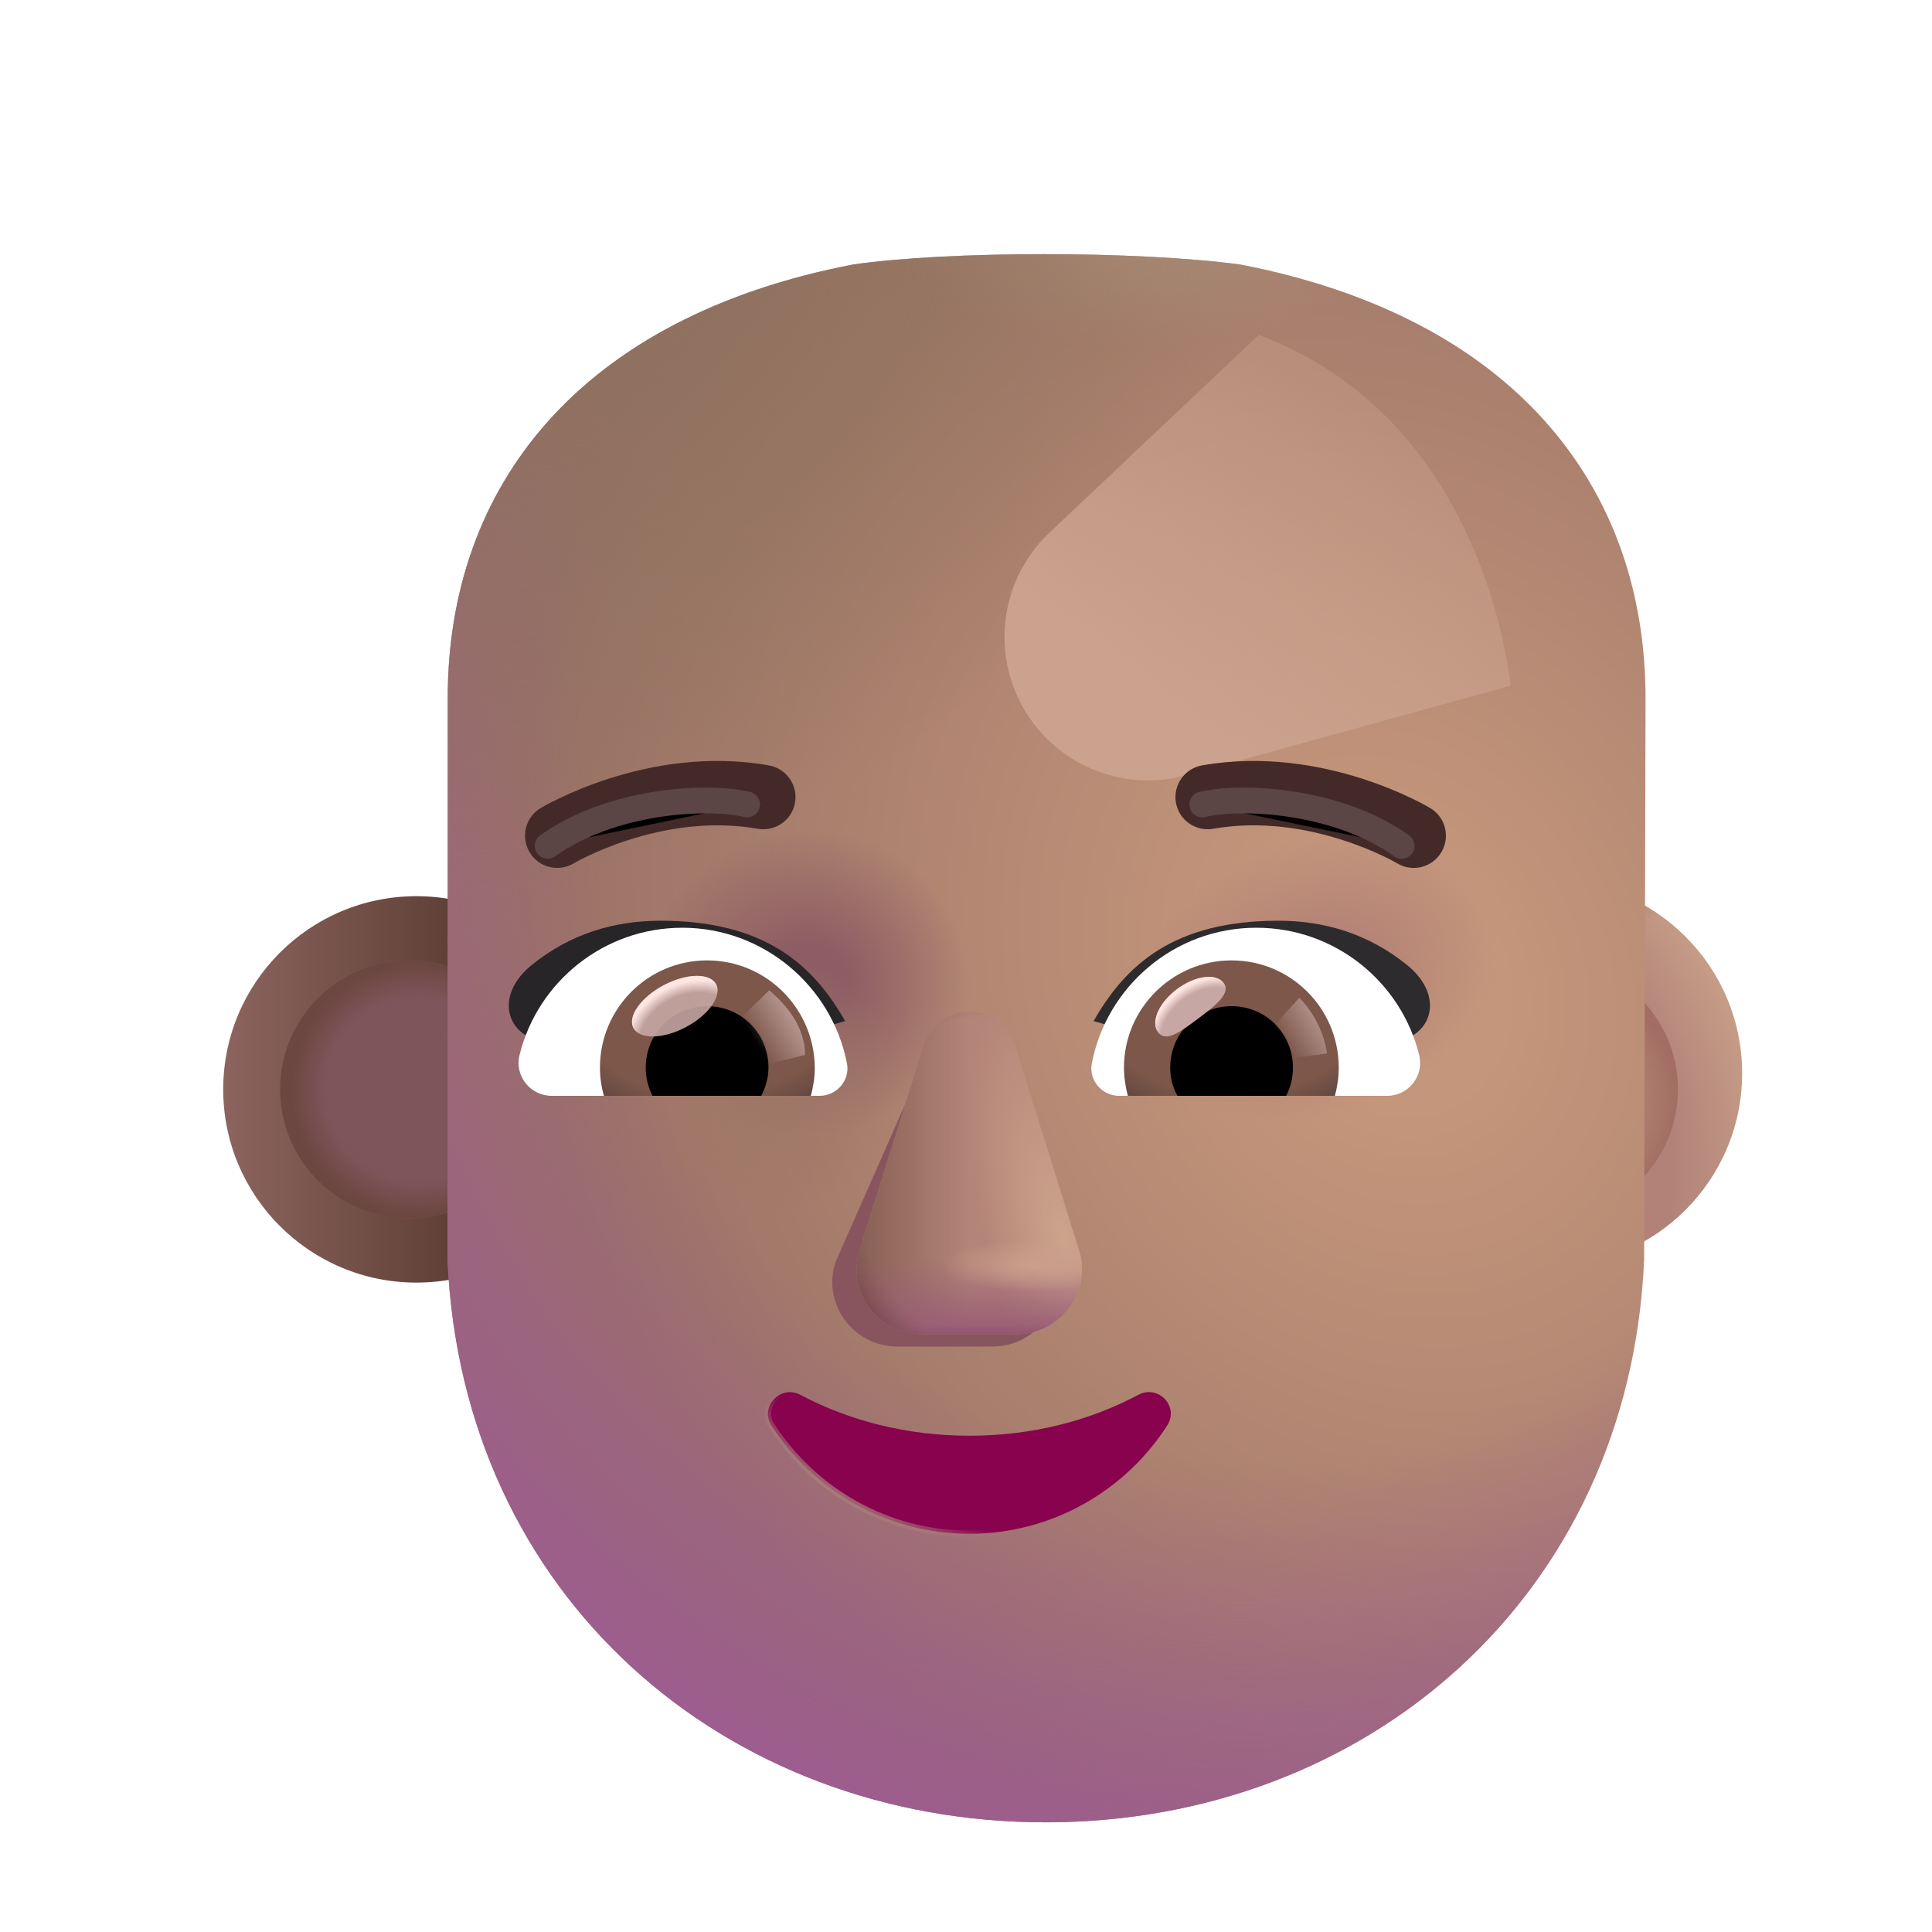 <svg viewBox="1 1 30 30" xmlns="http://www.w3.org/2000/svg">
<g filter="url(#filter0_i_3987_19251)">
<path d="M7.316 20.916C8.973 20.916 10.316 19.572 10.316 17.916C10.316 16.259 8.973 14.916 7.316 14.916C5.659 14.916 4.316 16.259 4.316 17.916C4.316 19.572 5.659 20.916 7.316 20.916Z" fill="url(#paint0_linear_3987_19251)"/>
</g>
<g filter="url(#filter1_i_3987_19251)">
<path d="M25.052 20.916C26.709 20.916 28.052 19.572 28.052 17.916C28.052 16.259 26.709 14.916 25.052 14.916C23.395 14.916 22.052 16.259 22.052 17.916C22.052 19.572 23.395 20.916 25.052 20.916Z" fill="url(#paint1_radial_3987_19251)"/>
<path d="M25.052 20.916C26.709 20.916 28.052 19.572 28.052 17.916C28.052 16.259 26.709 14.916 25.052 14.916C23.395 14.916 22.052 16.259 22.052 17.916C22.052 19.572 23.395 20.916 25.052 20.916Z" fill="url(#paint2_radial_3987_19251)"/>
</g>
<g filter="url(#filter2_f_3987_19251)">
<path d="M25.052 19.918C26.158 19.918 27.055 19.022 27.055 17.916C27.055 16.81 26.158 15.913 25.052 15.913C23.946 15.913 23.05 16.81 23.05 17.916C23.05 19.022 23.946 19.918 25.052 19.918Z" fill="#B38574"/>
<path d="M25.052 19.918C26.158 19.918 27.055 19.022 27.055 17.916C27.055 16.81 26.158 15.913 25.052 15.913C23.946 15.913 23.05 16.81 23.05 17.916C23.05 19.022 23.946 19.918 25.052 19.918Z" fill="url(#paint3_radial_3987_19251)"/>
</g>
<g filter="url(#filter3_f_3987_19251)">
<path d="M7.352 19.918C8.458 19.918 9.355 19.022 9.355 17.916C9.355 16.81 8.458 15.913 7.352 15.913C6.246 15.913 5.35 16.81 5.35 17.916C5.35 19.022 6.246 19.918 7.352 19.918Z" fill="#7E555A"/>
<path d="M7.352 19.918C8.458 19.918 9.355 19.022 9.355 17.916C9.355 16.81 8.458 15.913 7.352 15.913C6.246 15.913 5.35 16.81 5.35 17.916C5.35 19.022 6.246 19.918 7.352 19.918Z" fill="url(#paint4_radial_3987_19251)"/>
</g>
<g filter="url(#filter4_i_3987_19251)">
<path d="M6.699 20.314C6.928 25.539 11.009 29.047 15.989 29.047C20.97 29.047 25.05 25.539 25.28 20.314L25.302 11.592C25.302 8.291 23.244 5.672 19.002 4.856C17.401 4.645 14.502 4.642 13.002 4.856C8.759 5.672 6.702 8.291 6.702 11.592L6.699 20.314Z" fill="url(#paint5_radial_3987_19251)"/>
<path d="M6.699 20.314C6.928 25.539 11.009 29.047 15.989 29.047C20.97 29.047 25.05 25.539 25.28 20.314L25.302 11.592C25.302 8.291 23.244 5.672 19.002 4.856C17.401 4.645 14.502 4.642 13.002 4.856C8.759 5.672 6.702 8.291 6.702 11.592L6.699 20.314Z" fill="url(#paint6_radial_3987_19251)"/>
<path d="M6.699 20.314C6.928 25.539 11.009 29.047 15.989 29.047C20.97 29.047 25.05 25.539 25.28 20.314L25.302 11.592C25.302 8.291 23.244 5.672 19.002 4.856C17.401 4.645 14.502 4.642 13.002 4.856C8.759 5.672 6.702 8.291 6.702 11.592L6.699 20.314Z" fill="url(#paint7_radial_3987_19251)"/>
<path d="M6.699 20.314C6.928 25.539 11.009 29.047 15.989 29.047C20.97 29.047 25.05 25.539 25.28 20.314L25.302 11.592C25.302 8.291 23.244 5.672 19.002 4.856C17.401 4.645 14.502 4.642 13.002 4.856C8.759 5.672 6.702 8.291 6.702 11.592L6.699 20.314Z" fill="url(#paint8_radial_3987_19251)"/>
<path d="M6.699 20.314C6.928 25.539 11.009 29.047 15.989 29.047C20.97 29.047 25.05 25.539 25.28 20.314L25.302 11.592C25.302 8.291 23.244 5.672 19.002 4.856C17.401 4.645 14.502 4.642 13.002 4.856C8.759 5.672 6.702 8.291 6.702 11.592L6.699 20.314Z" fill="url(#paint9_radial_3987_19251)"/>
<path d="M6.699 20.314C6.928 25.539 11.009 29.047 15.989 29.047C20.97 29.047 25.05 25.539 25.28 20.314L25.302 11.592C25.302 8.291 23.244 5.672 19.002 4.856C17.401 4.645 14.502 4.642 13.002 4.856C8.759 5.672 6.702 8.291 6.702 11.592L6.699 20.314Z" fill="url(#paint10_radial_3987_19251)"/>
<path d="M6.699 20.314C6.928 25.539 11.009 29.047 15.989 29.047C20.97 29.047 25.05 25.539 25.28 20.314L25.302 11.592C25.302 8.291 23.244 5.672 19.002 4.856C17.401 4.645 14.502 4.642 13.002 4.856C8.759 5.672 6.702 8.291 6.702 11.592L6.699 20.314Z" fill="url(#paint11_radial_3987_19251)"/>
</g>
<g filter="url(#filter5_f_3987_19251)">
<path d="M15.244 17.718L13.97 20.606C13.767 21.258 14.253 21.91 14.94 21.91H16.406C17.094 21.91 17.579 21.248 17.377 20.606L16.386 17.718C16.174 17.016 15.466 17.016 15.244 17.718Z" fill="#88555F"/>
</g>
<path d="M15.339 17.242L14.348 20.412C14.146 21.064 14.632 21.716 15.319 21.716H16.785C17.473 21.716 17.958 21.054 17.756 20.412L16.765 17.242C16.553 16.54 15.562 16.54 15.339 17.242Z" fill="#B38578"/>
<path d="M15.339 17.242L14.348 20.412C14.146 21.064 14.632 21.716 15.319 21.716H16.785C17.473 21.716 17.958 21.054 17.756 20.412L16.765 17.242C16.553 16.54 15.562 16.54 15.339 17.242Z" fill="url(#paint12_radial_3987_19251)"/>
<path d="M15.339 17.242L14.348 20.412C14.146 21.064 14.632 21.716 15.319 21.716H16.785C17.473 21.716 17.958 21.054 17.756 20.412L16.765 17.242C16.553 16.54 15.562 16.54 15.339 17.242Z" fill="url(#paint13_linear_3987_19251)"/>
<path d="M15.339 17.242L14.348 20.412C14.146 21.064 14.632 21.716 15.319 21.716H16.785C17.473 21.716 17.958 21.054 17.756 20.412L16.765 17.242C16.553 16.54 15.562 16.54 15.339 17.242Z" fill="url(#paint14_linear_3987_19251)"/>
<path d="M15.339 17.242L14.348 20.412C14.146 21.064 14.632 21.716 15.319 21.716H16.785C17.473 21.716 17.958 21.054 17.756 20.412L16.765 17.242C16.553 16.54 15.562 16.54 15.339 17.242Z" fill="url(#paint15_radial_3987_19251)"/>
<path d="M15.339 17.242L14.348 20.412C14.146 21.064 14.632 21.716 15.319 21.716H16.785C17.473 21.716 17.958 21.054 17.756 20.412L16.765 17.242C16.553 16.54 15.562 16.54 15.339 17.242Z" fill="url(#paint16_linear_3987_19251)"/>
<path d="M15.339 17.242L14.348 20.412C14.146 21.064 14.632 21.716 15.319 21.716H16.785C17.473 21.716 17.958 21.054 17.756 20.412L16.765 17.242C16.553 16.54 15.562 16.54 15.339 17.242Z" fill="url(#paint17_radial_3987_19251)"/>
<path d="M13.425 22.657L13.425 22.657L13.425 22.657C13.271 22.577 13.111 22.626 13.016 22.729C12.92 22.832 12.884 22.994 12.981 23.138C13.631 24.144 14.763 24.816 16.052 24.816C17.342 24.816 18.474 24.144 19.123 23.137C19.22 22.989 19.185 22.828 19.089 22.725C18.992 22.623 18.833 22.577 18.68 22.657L18.68 22.657L18.679 22.657C17.92 23.062 17.025 23.294 16.052 23.294C15.089 23.294 14.185 23.062 13.425 22.657Z" fill="#88024E" stroke="url(#paint18_linear_3987_19251)" stroke-width="0.1"/>
<g filter="url(#filter6_i_3987_19251)">
<path d="M18.182 16.855C18.676 15.984 19.429 15.297 21.048 15.297C21.757 15.297 22.44 15.493 23.048 15.984C23.549 16.389 23.482 16.908 23.094 17.102L22.057 17.694C20.842 17.301 19.498 17.247 18.182 16.855Z" fill="#2D2B2E"/>
</g>
<g filter="url(#filter7_i_3987_19251)">
<path d="M13.923 16.855C13.428 15.984 12.676 15.297 11.057 15.297C10.348 15.297 9.664 15.493 9.057 15.984C8.556 16.389 8.623 16.908 9.011 17.102L10.048 17.694C11.263 17.301 12.607 17.247 13.923 16.855Z" fill="#272528"/>
</g>
<path d="M20.51 15.406C21.728 15.406 22.756 16.246 23.036 17.38C23.119 17.706 22.87 18.016 22.537 18.016H18.377C18.113 18.016 17.901 17.774 17.954 17.509C18.188 16.314 19.239 15.406 20.51 15.406Z" fill="white"/>
<path d="M20.124 15.913C21.047 15.913 21.788 16.662 21.788 17.577C21.788 17.728 21.765 17.88 21.728 18.016H18.513C18.476 17.872 18.453 17.728 18.453 17.577C18.453 16.662 19.202 15.913 20.124 15.913Z" fill="url(#paint19_radial_3987_19251)"/>
<path d="M19.171 17.577C19.171 17.047 19.595 16.624 20.124 16.624C20.654 16.624 21.077 17.047 21.077 17.577C21.077 17.736 21.039 17.887 20.971 18.016H19.285C19.209 17.887 19.171 17.736 19.171 17.577Z" fill="black"/>
<g filter="url(#filter8_f_3987_19251)">
<path d="M20.002 16.265C20.12 16.423 19.873 16.617 19.591 16.827C19.309 17.038 19.1 17.186 18.982 17.028C18.863 16.869 18.995 16.57 19.277 16.359C19.559 16.148 19.883 16.106 20.002 16.265Z" fill="#C7A7A3"/>
<path d="M20.002 16.265C20.12 16.423 19.873 16.617 19.591 16.827C19.309 17.038 19.1 17.186 18.982 17.028C18.863 16.869 18.995 16.57 19.277 16.359C19.559 16.148 19.883 16.106 20.002 16.265Z" fill="url(#paint20_radial_3987_19251)"/>
</g>
<g filter="url(#filter9_f_3987_19251)">
<path d="M21.606 17.358C21.545 16.928 21.293 16.604 21.175 16.495L20.691 17.027L20.909 17.452L21.606 17.358Z" fill="url(#paint21_linear_3987_19251)"/>
</g>
<path d="M11.595 15.406C10.377 15.406 9.348 16.246 9.068 17.38C8.985 17.706 9.235 18.016 9.568 18.016H13.727C13.992 18.016 14.204 17.774 14.151 17.509C13.916 16.314 12.857 15.406 11.595 15.406Z" fill="white"/>
<path d="M11.98 15.913C11.057 15.913 10.316 16.662 10.316 17.577C10.316 17.728 10.339 17.88 10.377 18.016H13.591C13.629 17.872 13.652 17.728 13.652 17.577C13.644 16.662 12.903 15.913 11.98 15.913Z" fill="url(#paint22_radial_3987_19251)"/>
<path d="M12.933 17.577C12.933 17.047 12.51 16.624 11.98 16.624C11.451 16.624 11.027 17.047 11.027 17.577C11.027 17.736 11.065 17.887 11.133 18.016H12.82C12.888 17.887 12.933 17.736 12.933 17.577Z" fill="black"/>
<g filter="url(#filter10_f_3987_19251)">
<path d="M13.5 17.381C13.5 16.844 13.063 16.485 12.945 16.377L12.407 16.897L12.738 17.571L13.5 17.381Z" fill="url(#paint23_linear_3987_19251)"/>
</g>
<g filter="url(#filter11_f_3987_19251)">
<ellipse cx="11.478" cy="16.624" rx="0.726" ry="0.368" transform="rotate(-27.914 11.478 16.624)" fill="#C7A7A3" fill-opacity="0.9"/>
<ellipse cx="11.478" cy="16.624" rx="0.726" ry="0.368" transform="rotate(-27.914 11.478 16.624)" fill="url(#paint24_radial_3987_19251)"/>
</g>
<g filter="url(#filter12_f_3987_19251)">
<path d="M17.296 9.271L20.547 6.2C23.484 7.31 24.281 10.263 24.459 11.647L19.418 13.038C18.412 13.315 17.348 12.857 16.858 11.935C16.388 11.05 16.567 9.96 17.296 9.271Z" fill="url(#paint25_linear_3987_19251)"/>
</g>
<g filter="url(#filter13_i_3987_19251)">
<path d="M9.718 14.601L9.71 14.606C9.709 14.606 9.709 14.606 9.709 14.606C9.472 14.747 9.165 14.671 9.024 14.434C8.881 14.197 8.959 13.89 9.195 13.748L9.196 13.747L9.198 13.746L9.204 13.743L9.221 13.733C9.236 13.724 9.256 13.713 9.282 13.699C9.333 13.671 9.406 13.633 9.498 13.59C9.682 13.502 9.944 13.39 10.263 13.288C10.896 13.086 11.783 12.916 12.739 13.085C13.011 13.133 13.193 13.392 13.145 13.664C13.097 13.936 12.837 14.117 12.565 14.069C11.822 13.938 11.108 14.068 10.567 14.241C10.298 14.326 10.079 14.421 9.928 14.492C9.853 14.528 9.796 14.558 9.758 14.578C9.74 14.588 9.726 14.596 9.718 14.601Z" fill="#432A28"/>
</g>
<g filter="url(#filter14_i_3987_19251)">
<path fill-rule="evenodd" clip-rule="evenodd" d="M23.009 13.748C23.009 13.748 23.01 13.748 22.752 14.177L23.009 13.748C23.246 13.89 23.323 14.197 23.181 14.434C23.039 14.671 22.733 14.748 22.496 14.606C22.496 14.606 22.496 14.606 22.495 14.606L22.487 14.601C22.479 14.596 22.465 14.588 22.446 14.578C22.409 14.558 22.351 14.528 22.276 14.492C22.126 14.421 21.906 14.326 21.638 14.241C21.096 14.068 20.383 13.938 19.639 14.069C19.367 14.117 19.108 13.936 19.06 13.664C19.012 13.392 19.194 13.133 19.465 13.085C20.422 12.916 21.308 13.086 21.942 13.288C22.261 13.39 22.523 13.502 22.706 13.59C22.799 13.633 22.872 13.671 22.923 13.699C22.948 13.713 22.969 13.724 22.983 13.733L23.001 13.743L23.006 13.746L23.008 13.747L23.009 13.748Z" fill="#432A28"/>
</g>
<g filter="url(#filter15_f_3987_19251)">
<path d="M19.668 13.492C20.27 13.346 21.765 13.419 22.765 14.134" stroke="#5B4545" stroke-width="0.4" stroke-linecap="round"/>
</g>
<g filter="url(#filter16_f_3987_19251)">
<path d="M12.601 13.492C11.999 13.346 10.504 13.419 9.504 14.134" stroke="#5B4545" stroke-width="0.4" stroke-linecap="round"/>
</g>
<defs>
<filter id="filter0_i_3987_19251" x="4.316" y="14.916" width="6.15" height="6" filterUnits="userSpaceOnUse" color-interpolation-filters="sRGB">
<feFlood flood-opacity="0" result="BackgroundImageFix"/>
<feBlend mode="normal" in="SourceGraphic" in2="BackgroundImageFix" result="shape"/>
<feColorMatrix in="SourceAlpha" type="matrix" values="0 0 0 0 0 0 0 0 0 0 0 0 0 0 0 0 0 0 127 0" result="hardAlpha"/>
<feOffset dx="0.15"/>
<feGaussianBlur stdDeviation="0.25"/>
<feComposite in2="hardAlpha" operator="arithmetic" k2="-1" k3="1"/>
<feColorMatrix type="matrix" values="0 0 0 0 0.608 0 0 0 0 0.459 0 0 0 0 0.404 0 0 0 1 0"/>
<feBlend mode="normal" in2="shape" result="effect1_innerShadow_3987_19251"/>
</filter>
<filter id="filter1_i_3987_19251" x="22.052" y="14.666" width="6" height="6.25" filterUnits="userSpaceOnUse" color-interpolation-filters="sRGB">
<feFlood flood-opacity="0" result="BackgroundImageFix"/>
<feBlend mode="normal" in="SourceGraphic" in2="BackgroundImageFix" result="shape"/>
<feColorMatrix in="SourceAlpha" type="matrix" values="0 0 0 0 0 0 0 0 0 0 0 0 0 0 0 0 0 0 127 0" result="hardAlpha"/>
<feOffset dy="-0.25"/>
<feGaussianBlur stdDeviation="0.25"/>
<feComposite in2="hardAlpha" operator="arithmetic" k2="-1" k3="1"/>
<feColorMatrix type="matrix" values="0 0 0 0 0.557 0 0 0 0 0.349 0 0 0 0 0.384 0 0 0 1 0"/>
<feBlend mode="normal" in2="shape" result="effect1_innerShadow_3987_19251"/>
</filter>
<filter id="filter2_f_3987_19251" x="22.55" y="15.413" width="5.005" height="5.005" filterUnits="userSpaceOnUse" color-interpolation-filters="sRGB">
<feFlood flood-opacity="0" result="BackgroundImageFix"/>
<feBlend mode="normal" in="SourceGraphic" in2="BackgroundImageFix" result="shape"/>
<feGaussianBlur stdDeviation="0.25" result="effect1_foregroundBlur_3987_19251"/>
</filter>
<filter id="filter3_f_3987_19251" x="5" y="15.563" width="4.705" height="4.705" filterUnits="userSpaceOnUse" color-interpolation-filters="sRGB">
<feFlood flood-opacity="0" result="BackgroundImageFix"/>
<feBlend mode="normal" in="SourceGraphic" in2="BackgroundImageFix" result="shape"/>
<feGaussianBlur stdDeviation="0.175" result="effect1_foregroundBlur_3987_19251"/>
</filter>
<filter id="filter4_i_3987_19251" x="6.699" y="4.697" width="19.853" height="24.601" filterUnits="userSpaceOnUse" color-interpolation-filters="sRGB">
<feFlood flood-opacity="0" result="BackgroundImageFix"/>
<feBlend mode="normal" in="SourceGraphic" in2="BackgroundImageFix" result="shape"/>
<feColorMatrix in="SourceAlpha" type="matrix" values="0 0 0 0 0 0 0 0 0 0 0 0 0 0 0 0 0 0 127 0" result="hardAlpha"/>
<feOffset dx="1.25" dy="0.25"/>
<feGaussianBlur stdDeviation="0.875"/>
<feComposite in2="hardAlpha" operator="arithmetic" k2="-1" k3="1"/>
<feColorMatrix type="matrix" values="0 0 0 0 0.604 0 0 0 0 0.447 0 0 0 0 0.4 0 0 0 1 0"/>
<feBlend mode="normal" in2="shape" result="effect1_innerShadow_3987_19251"/>
</filter>
<filter id="filter5_f_3987_19251" x="13.423" y="16.691" width="4.5" height="5.719" filterUnits="userSpaceOnUse" color-interpolation-filters="sRGB">
<feFlood flood-opacity="0" result="BackgroundImageFix"/>
<feBlend mode="normal" in="SourceGraphic" in2="BackgroundImageFix" result="shape"/>
<feGaussianBlur stdDeviation="0.25" result="effect1_foregroundBlur_3987_19251"/>
</filter>
<filter id="filter6_i_3987_19251" x="17.982" y="15.297" width="5.423" height="2.397" filterUnits="userSpaceOnUse" color-interpolation-filters="sRGB">
<feFlood flood-opacity="0" result="BackgroundImageFix"/>
<feBlend mode="normal" in="SourceGraphic" in2="BackgroundImageFix" result="shape"/>
<feColorMatrix in="SourceAlpha" type="matrix" values="0 0 0 0 0 0 0 0 0 0 0 0 0 0 0 0 0 0 127 0" result="hardAlpha"/>
<feOffset dx="-0.2"/>
<feGaussianBlur stdDeviation="0.2"/>
<feComposite in2="hardAlpha" operator="arithmetic" k2="-1" k3="1"/>
<feColorMatrix type="matrix" values="0 0 0 0 0.094 0 0 0 0 0.067 0 0 0 0 0.118 0 0 0 1 0"/>
<feBlend mode="normal" in2="shape" result="effect1_innerShadow_3987_19251"/>
</filter>
<filter id="filter7_i_3987_19251" x="8.7" y="15.297" width="5.423" height="2.397" filterUnits="userSpaceOnUse" color-interpolation-filters="sRGB">
<feFlood flood-opacity="0" result="BackgroundImageFix"/>
<feBlend mode="normal" in="SourceGraphic" in2="BackgroundImageFix" result="shape"/>
<feColorMatrix in="SourceAlpha" type="matrix" values="0 0 0 0 0 0 0 0 0 0 0 0 0 0 0 0 0 0 127 0" result="hardAlpha"/>
<feOffset dx="0.2"/>
<feGaussianBlur stdDeviation="0.125"/>
<feComposite in2="hardAlpha" operator="arithmetic" k2="-1" k3="1"/>
<feColorMatrix type="matrix" values="0 0 0 0 0.086 0 0 0 0 0.055 0 0 0 0 0.114 0 0 0 1 0"/>
<feBlend mode="normal" in2="shape" result="effect1_innerShadow_3987_19251"/>
</filter>
<filter id="filter8_f_3987_19251" x="18.838" y="16.069" width="1.294" height="1.125" filterUnits="userSpaceOnUse" color-interpolation-filters="sRGB">
<feFlood flood-opacity="0" result="BackgroundImageFix"/>
<feBlend mode="normal" in="SourceGraphic" in2="BackgroundImageFix" result="shape"/>
<feGaussianBlur stdDeviation="0.05" result="effect1_foregroundBlur_3987_19251"/>
</filter>
<filter id="filter9_f_3987_19251" x="20.491" y="16.295" width="1.316" height="1.357" filterUnits="userSpaceOnUse" color-interpolation-filters="sRGB">
<feFlood flood-opacity="0" result="BackgroundImageFix"/>
<feBlend mode="normal" in="SourceGraphic" in2="BackgroundImageFix" result="shape"/>
<feGaussianBlur stdDeviation="0.1" result="effect1_foregroundBlur_3987_19251"/>
</filter>
<filter id="filter10_f_3987_19251" x="12.207" y="16.177" width="1.493" height="1.594" filterUnits="userSpaceOnUse" color-interpolation-filters="sRGB">
<feFlood flood-opacity="0" result="BackgroundImageFix"/>
<feBlend mode="normal" in="SourceGraphic" in2="BackgroundImageFix" result="shape"/>
<feGaussianBlur stdDeviation="0.1" result="effect1_foregroundBlur_3987_19251"/>
</filter>
<filter id="filter11_f_3987_19251" x="10.713" y="16.054" width="1.529" height="1.141" filterUnits="userSpaceOnUse" color-interpolation-filters="sRGB">
<feFlood flood-opacity="0" result="BackgroundImageFix"/>
<feBlend mode="normal" in="SourceGraphic" in2="BackgroundImageFix" result="shape"/>
<feGaussianBlur stdDeviation="0.05" result="effect1_foregroundBlur_3987_19251"/>
</filter>
<filter id="filter12_f_3987_19251" x="14.098" y="3.7" width="12.86" height="11.918" filterUnits="userSpaceOnUse" color-interpolation-filters="sRGB">
<feFlood flood-opacity="0" result="BackgroundImageFix"/>
<feBlend mode="normal" in="SourceGraphic" in2="BackgroundImageFix" result="shape"/>
<feGaussianBlur stdDeviation="1.25" result="effect1_foregroundBlur_3987_19251"/>
</filter>
<filter id="filter13_i_3987_19251" x="8.952" y="12.816" width="4.4" height="1.861" filterUnits="userSpaceOnUse" color-interpolation-filters="sRGB">
<feFlood flood-opacity="0" result="BackgroundImageFix"/>
<feBlend mode="normal" in="SourceGraphic" in2="BackgroundImageFix" result="shape"/>
<feColorMatrix in="SourceAlpha" type="matrix" values="0 0 0 0 0 0 0 0 0 0 0 0 0 0 0 0 0 0 127 0" result="hardAlpha"/>
<feOffset dx="0.2" dy="-0.2"/>
<feGaussianBlur stdDeviation="0.15"/>
<feComposite in2="hardAlpha" operator="arithmetic" k2="-1" k3="1"/>
<feColorMatrix type="matrix" values="0 0 0 0 0.212 0 0 0 0 0.122 0 0 0 0 0.125 0 0 0 1 0"/>
<feBlend mode="normal" in2="shape" result="effect1_innerShadow_3987_19251"/>
</filter>
<filter id="filter14_i_3987_19251" x="19.052" y="12.816" width="4.4" height="1.861" filterUnits="userSpaceOnUse" color-interpolation-filters="sRGB">
<feFlood flood-opacity="0" result="BackgroundImageFix"/>
<feBlend mode="normal" in="SourceGraphic" in2="BackgroundImageFix" result="shape"/>
<feColorMatrix in="SourceAlpha" type="matrix" values="0 0 0 0 0 0 0 0 0 0 0 0 0 0 0 0 0 0 127 0" result="hardAlpha"/>
<feOffset dx="0.2" dy="-0.2"/>
<feGaussianBlur stdDeviation="0.15"/>
<feComposite in2="hardAlpha" operator="arithmetic" k2="-1" k3="1"/>
<feColorMatrix type="matrix" values="0 0 0 0 0.212 0 0 0 0 0.122 0 0 0 0 0.125 0 0 0 1 0"/>
<feBlend mode="normal" in2="shape" result="effect1_innerShadow_3987_19251"/>
</filter>
<filter id="filter15_f_3987_19251" x="19.068" y="12.83" width="4.296" height="1.904" filterUnits="userSpaceOnUse" color-interpolation-filters="sRGB">
<feFlood flood-opacity="0" result="BackgroundImageFix"/>
<feBlend mode="normal" in="SourceGraphic" in2="BackgroundImageFix" result="shape"/>
<feGaussianBlur stdDeviation="0.2" result="effect1_foregroundBlur_3987_19251"/>
</filter>
<filter id="filter16_f_3987_19251" x="8.904" y="12.83" width="4.296" height="1.904" filterUnits="userSpaceOnUse" color-interpolation-filters="sRGB">
<feFlood flood-opacity="0" result="BackgroundImageFix"/>
<feBlend mode="normal" in="SourceGraphic" in2="BackgroundImageFix" result="shape"/>
<feGaussianBlur stdDeviation="0.2" result="effect1_foregroundBlur_3987_19251"/>
</filter>
<linearGradient id="paint0_linear_3987_19251" x1="4.316" y1="18.078" x2="7.779" y2="18.078" gradientUnits="userSpaceOnUse">
<stop stop-color="#8D645F"/>
<stop offset="1" stop-color="#604138"/>
</linearGradient>
<radialGradient id="paint1_radial_3987_19251" cx="0" cy="0" r="1" gradientUnits="userSpaceOnUse" gradientTransform="translate(23.584 18.734) rotate(-24.444) scale(5.098 6.224)">
<stop offset="0.64" stop-color="#B28279"/>
<stop offset="1" stop-color="#CCA58B"/>
</radialGradient>
<radialGradient id="paint2_radial_3987_19251" cx="0" cy="0" r="1" gradientUnits="userSpaceOnUse" gradientTransform="translate(25.271 14.734) scale(2.25 0.969)">
<stop stop-color="#906D53"/>
<stop offset="1" stop-color="#906D53" stop-opacity="0"/>
</radialGradient>
<radialGradient id="paint3_radial_3987_19251" cx="0" cy="0" r="1" gradientUnits="userSpaceOnUse" gradientTransform="translate(24.24 18.125) rotate(-4.254) scale(2.823 2.207)">
<stop offset="0.719" stop-color="#A26D62" stop-opacity="0"/>
<stop offset="1" stop-color="#A26D62"/>
</radialGradient>
<radialGradient id="paint4_radial_3987_19251" cx="0" cy="0" r="1" gradientUnits="userSpaceOnUse" gradientTransform="translate(7.474 17.916) rotate(-180) scale(1.969)">
<stop offset="0.722" stop-color="#6C4640" stop-opacity="0"/>
<stop offset="1" stop-color="#6C4640"/>
</radialGradient>
<radialGradient id="paint5_radial_3987_19251" cx="0" cy="0" r="1" gradientUnits="userSpaceOnUse" gradientTransform="translate(21.312 15.919) rotate(155.022) scale(12.988 15.548)">
<stop offset="0.133" stop-color="#C4967B"/>
<stop offset="1" stop-color="#997165"/>
</radialGradient>
<radialGradient id="paint6_radial_3987_19251" cx="0" cy="0" r="1" gradientUnits="userSpaceOnUse" gradientTransform="translate(12.281 16.013) rotate(-90) scale(2.375 2.516)">
<stop offset="0.231" stop-color="#8D5C64"/>
<stop offset="1" stop-color="#8D5C64" stop-opacity="0"/>
</radialGradient>
<radialGradient id="paint7_radial_3987_19251" cx="0" cy="0" r="1" gradientUnits="userSpaceOnUse" gradientTransform="translate(20.188 15.919) rotate(-112.109) scale(2.159 2.878)">
<stop stop-color="#AE7A74"/>
<stop offset="1" stop-color="#AE7A74" stop-opacity="0"/>
</radialGradient>
<radialGradient id="paint8_radial_3987_19251" cx="0" cy="0" r="1" gradientUnits="userSpaceOnUse" gradientTransform="translate(11.781 17.575) rotate(90) scale(2.031 1.933)">
<stop stop-color="#9E7766"/>
<stop offset="1" stop-color="#9E7766" stop-opacity="0"/>
</radialGradient>
<radialGradient id="paint9_radial_3987_19251" cx="0" cy="0" r="1" gradientUnits="userSpaceOnUse" gradientTransform="translate(19.188 13.106) rotate(107.21) scale(16.688 16.396)">
<stop offset="0.622" stop-color="#9D5D8E" stop-opacity="0"/>
<stop offset="1" stop-color="#9D5D8E"/>
</radialGradient>
<radialGradient id="paint10_radial_3987_19251" cx="0" cy="0" r="1" gradientUnits="userSpaceOnUse" gradientTransform="translate(17.5 4.169) rotate(90) scale(1.938 4.047)">
<stop stop-color="#AC917A"/>
<stop offset="1" stop-color="#AC917A" stop-opacity="0"/>
</radialGradient>
<radialGradient id="paint11_radial_3987_19251" cx="0" cy="0" r="1" gradientUnits="userSpaceOnUse" gradientTransform="translate(9.408 5.269) rotate(56.622) scale(8.404 11.471)">
<stop stop-color="#8E725D"/>
<stop offset="1" stop-color="#8E725D" stop-opacity="0"/>
</radialGradient>
<radialGradient id="paint12_radial_3987_19251" cx="0" cy="0" r="1" gradientUnits="userSpaceOnUse" gradientTransform="translate(17.515 20.262) rotate(-102.564) scale(3.904 1.203)">
<stop offset="0.017" stop-color="#CDA38B"/>
<stop offset="1" stop-color="#CDA38B" stop-opacity="0"/>
</radialGradient>
<linearGradient id="paint13_linear_3987_19251" x1="14.302" y1="20.398" x2="16.052" y2="20.398" gradientUnits="userSpaceOnUse">
<stop stop-color="#875F54"/>
<stop offset="1" stop-color="#875F54" stop-opacity="0"/>
</linearGradient>
<linearGradient id="paint14_linear_3987_19251" x1="16.052" y1="21.716" x2="16.052" y2="20.547" gradientUnits="userSpaceOnUse">
<stop stop-color="#995C76"/>
<stop offset="1" stop-color="#995C76" stop-opacity="0"/>
</linearGradient>
<radialGradient id="paint15_radial_3987_19251" cx="0" cy="0" r="1" gradientUnits="userSpaceOnUse" gradientTransform="translate(17.068 20.656) rotate(-180) scale(1.453 0.406)">
<stop stop-color="#CA9F8C"/>
<stop offset="1" stop-color="#CA9F8C" stop-opacity="0"/>
</radialGradient>
<linearGradient id="paint16_linear_3987_19251" x1="16.198" y1="21.838" x2="16.198" y2="21.578" gradientUnits="userSpaceOnUse">
<stop stop-color="#8F5269"/>
<stop offset="1" stop-color="#8F5269" stop-opacity="0"/>
</linearGradient>
<radialGradient id="paint17_radial_3987_19251" cx="0" cy="0" r="1" gradientUnits="userSpaceOnUse" gradientTransform="translate(16.755 19.547) rotate(145.529) scale(3.101 3.727)">
<stop offset="0.778" stop-color="#815553" stop-opacity="0"/>
<stop offset="1" stop-color="#693B40"/>
<stop offset="1" stop-color="#815553"/>
</radialGradient>
<linearGradient id="paint18_linear_3987_19251" x1="14.068" y1="24.516" x2="14.927" y2="23.188" gradientUnits="userSpaceOnUse">
<stop stop-color="#A87D7B"/>
<stop offset="0.663" stop-color="#A87D7B" stop-opacity="0"/>
</linearGradient>
<radialGradient id="paint19_radial_3987_19251" cx="0" cy="0" r="1" gradientUnits="userSpaceOnUse" gradientTransform="translate(20.12 16.802) rotate(90) scale(1.513 2.406)">
<stop offset="0.802" stop-color="#7D574A"/>
<stop offset="1" stop-color="#694B43"/>
<stop offset="1" stop-color="#804D49"/>
<stop offset="1" stop-color="#664944"/>
</radialGradient>
<radialGradient id="paint20_radial_3987_19251" cx="0" cy="0" r="1" gradientUnits="userSpaceOnUse" gradientTransform="translate(19.695 16.959) rotate(-127.812) scale(0.705 0.971)">
<stop offset="0.766" stop-color="#FFE6E2" stop-opacity="0"/>
<stop offset="0.966" stop-color="#FFE6E2"/>
</radialGradient>
<linearGradient id="paint21_linear_3987_19251" x1="21.571" y1="16.903" x2="20.986" y2="17.263" gradientUnits="userSpaceOnUse">
<stop stop-color="#B4948D"/>
<stop offset="1" stop-color="#B4948D" stop-opacity="0"/>
</linearGradient>
<radialGradient id="paint22_radial_3987_19251" cx="0" cy="0" r="1" gradientUnits="userSpaceOnUse" gradientTransform="translate(11.984 16.802) rotate(90) scale(1.513 2.406)">
<stop offset="0.802" stop-color="#7D574A"/>
<stop offset="1" stop-color="#694B43"/>
<stop offset="1" stop-color="#804D49"/>
<stop offset="1" stop-color="#664944"/>
</radialGradient>
<linearGradient id="paint23_linear_3987_19251" x1="13.371" y1="16.903" x2="12.786" y2="17.263" gradientUnits="userSpaceOnUse">
<stop stop-color="#B4948D"/>
<stop offset="1" stop-color="#B4948D" stop-opacity="0"/>
</linearGradient>
<radialGradient id="paint24_radial_3987_19251" cx="0" cy="0" r="1" gradientUnits="userSpaceOnUse" gradientTransform="translate(11.45 17.211) rotate(-90.897) scale(0.921 1.107)">
<stop offset="0.766" stop-color="#FFE6E2" stop-opacity="0"/>
<stop offset="0.966" stop-color="#FFE6E2"/>
</radialGradient>
<linearGradient id="paint25_linear_3987_19251" x1="19.591" y1="12.367" x2="25.45" y2="5.054" gradientUnits="userSpaceOnUse">
<stop stop-color="#CBA28D"/>
<stop offset="1" stop-color="#CBA28D" stop-opacity="0"/>
</linearGradient>
</defs>
</svg>
